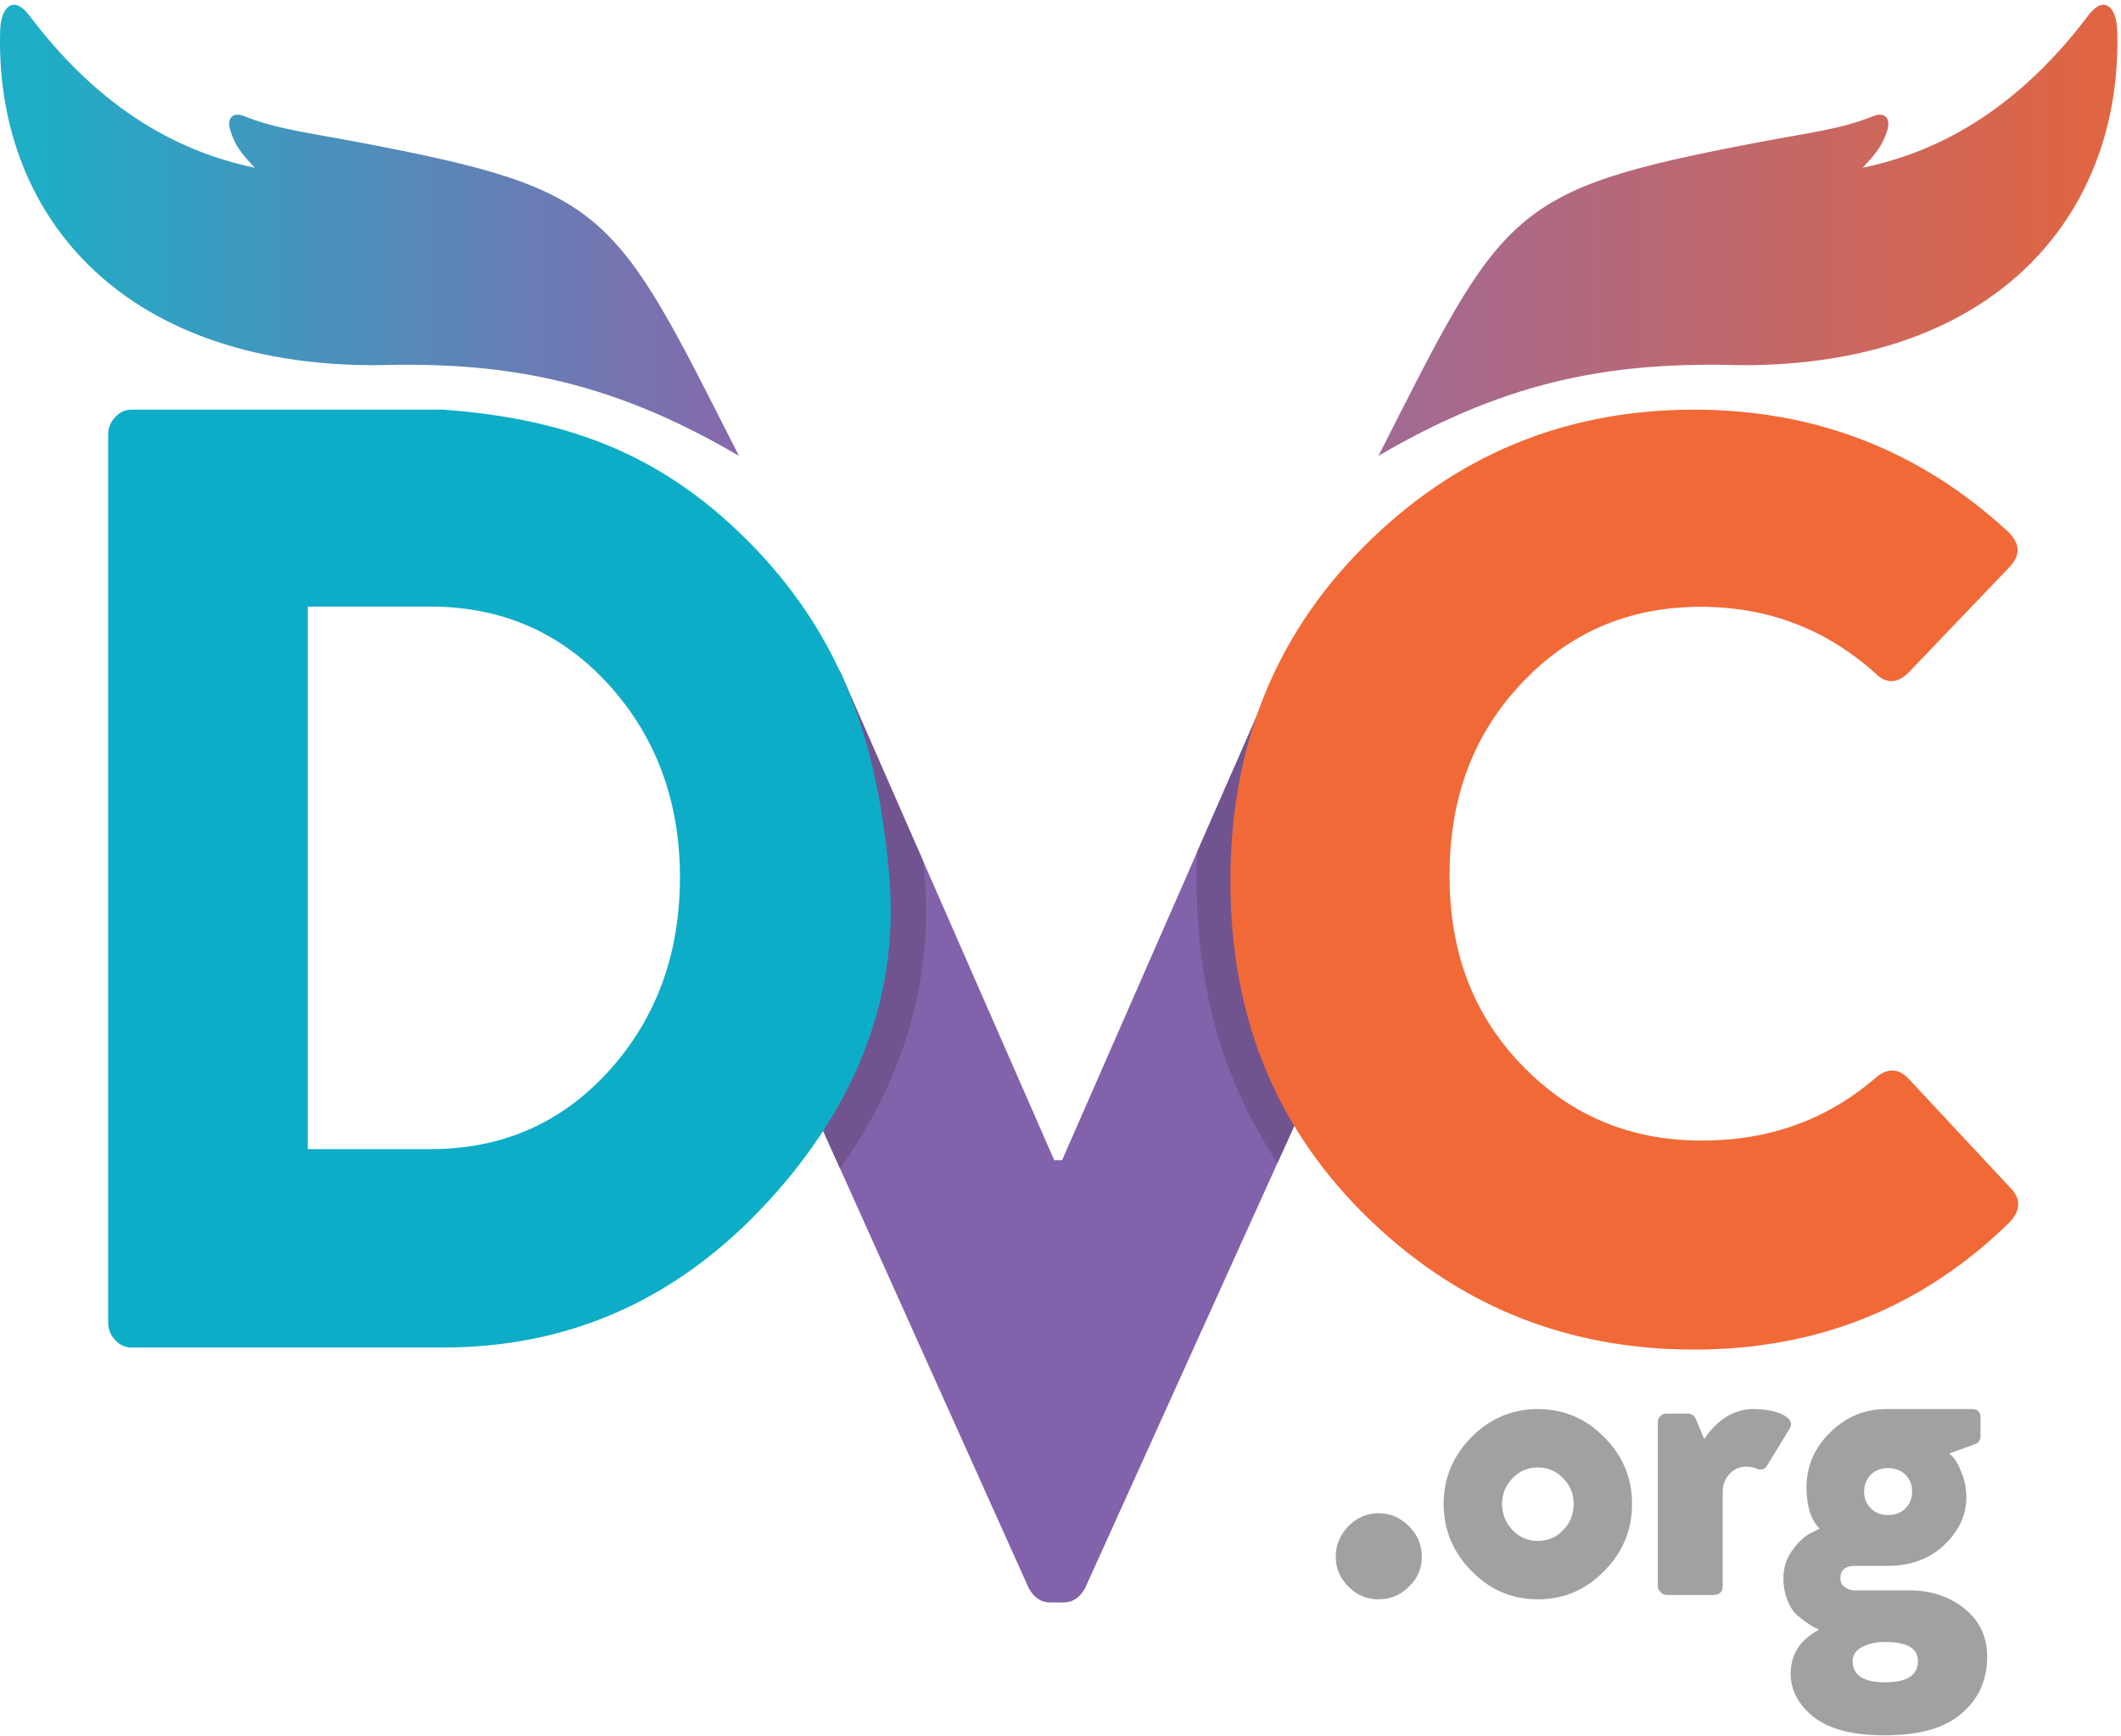 <svg width="424" height="347" viewBox="0 0 424 347" fill="none" xmlns="http://www.w3.org/2000/svg">
<path d="M300.274 300.604C300.274 302.64 300.981 304.386 302.353 305.841C303.725 307.296 305.429 308.003 307.424 308.003C309.418 308.003 311.122 307.296 312.494 305.841C313.908 304.386 314.574 302.64 314.574 300.604C314.574 298.61 313.908 296.906 312.494 295.491C311.122 294.037 309.418 293.33 307.424 293.33C305.429 293.33 303.725 294.037 302.353 295.491C300.981 296.906 300.274 298.61 300.274 300.604ZM288.595 300.604C288.595 295.45 290.465 291.003 294.164 287.261C297.864 283.521 302.311 281.65 307.424 281.65C312.577 281.65 316.983 283.521 320.684 287.261C324.424 291.003 326.253 295.45 326.253 300.604C326.253 305.799 324.424 310.247 320.684 314.029C316.983 317.812 312.577 319.682 307.424 319.682C302.311 319.682 297.864 317.812 294.164 314.029C290.465 310.247 288.595 305.799 288.595 300.604ZM331.406 317.065V284.31C331.406 283.811 331.573 283.396 331.906 283.064C332.238 282.73 332.653 282.564 333.153 282.564H337.392C338.141 282.564 338.681 282.938 339.013 283.645L340.675 287.635C343.419 283.645 346.744 281.65 350.527 281.65C352.149 281.65 353.604 281.858 354.89 282.191C356.138 282.564 357.053 283.064 357.593 283.645C358.134 284.268 358.176 284.892 357.759 285.557L353.353 292.79C352.855 293.662 352.19 293.912 351.358 293.62C350.611 293.33 349.903 293.163 349.155 293.163C347.784 293.163 346.62 293.662 345.747 294.619C344.833 295.575 344.376 296.821 344.376 298.317V317.065C344.376 318.228 343.71 318.809 342.381 318.809H333.153C332.737 318.809 332.321 318.601 331.948 318.228C331.616 317.895 331.406 317.48 331.406 317.065ZM373.97 294.785C373.097 295.7 372.64 296.821 372.64 298.151C372.64 299.482 373.097 300.604 373.97 301.477C374.884 302.391 376.048 302.848 377.42 302.848C378.791 302.848 379.956 302.433 380.87 301.559C381.785 300.645 382.242 299.523 382.242 298.151C382.242 296.738 381.785 295.616 380.87 294.743C379.956 293.87 378.791 293.454 377.42 293.454C376.048 293.454 374.884 293.87 373.97 294.785ZM370.353 332.027C370.353 334.854 372.515 336.268 376.88 336.268C381.245 336.268 383.405 334.854 383.405 332.027C383.405 329.491 381.245 328.204 376.88 328.204C375.05 328.204 373.512 328.536 372.266 329.201C370.977 329.866 370.353 330.822 370.353 332.027ZM356.513 315.527C356.513 313.406 357.094 311.536 358.3 309.873C359.504 308.211 360.71 307.088 361.958 306.465L363.744 305.55C361.999 303.763 361.127 301.02 361.127 297.32C361.127 293.122 362.707 289.424 365.824 286.348C368.983 283.23 372.723 281.65 377.046 281.65H394.171C395.335 281.65 395.917 282.232 395.917 283.396V287.095C395.917 287.801 395.584 288.342 394.919 288.633L389.64 290.544C389.89 290.71 390.222 291.003 390.595 291.459C390.971 291.875 391.511 292.831 392.134 294.369C392.758 295.907 393.09 297.57 393.09 299.315C393.09 302.807 391.635 305.965 388.684 308.792C385.775 311.577 381.992 312.991 377.42 312.991H370.895C368.9 312.991 367.902 313.821 367.902 315.442C367.902 316.233 368.192 316.814 368.775 317.231C369.356 317.688 370.021 317.895 370.811 317.895H381.66C386.024 317.895 389.724 319.101 392.716 321.552C395.751 324.005 397.247 327.164 397.247 331.112C397.247 335.769 395.584 339.551 392.177 342.461C388.809 345.412 383.697 346.867 376.88 346.867C370.438 346.867 365.656 345.661 362.58 343.208C359.504 340.757 357.967 337.847 357.967 334.564C357.967 330.738 359.797 327.829 363.495 325.834V325.585C362.997 325.461 362.458 325.211 361.833 324.794C361.252 324.421 360.503 323.881 359.589 323.132C358.674 322.426 357.926 321.386 357.385 320.014C356.804 318.643 356.513 317.148 356.513 315.527ZM267.022 311.204C267.022 308.834 267.895 306.798 269.558 305.052C271.262 303.348 273.257 302.474 275.542 302.474C277.912 302.474 279.948 303.348 281.652 305.052C283.398 306.798 284.23 308.834 284.23 311.204C284.23 313.489 283.398 315.484 281.652 317.148C279.948 318.852 277.912 319.682 275.542 319.682C273.257 319.682 271.262 318.852 269.558 317.148C267.895 315.484 267.022 313.489 267.022 311.204Z" fill="#A1A1A2"/>
<path d="M278.993 180.271L216.936 317.398C215.897 319.35 214.442 320.307 212.571 320.307H209.994C208.124 320.307 206.669 319.35 205.63 317.398L140.995 173.662L164.023 132.345C166.267 132.345 167.722 133.302 168.387 135.255L210.743 231.897H212.323L254.677 135.255C255.343 133.302 256.798 132.345 259.042 132.345L278.993 180.271Z" fill="#8262AA"/>
<path d="M167.93 233.558L140.995 173.662L164.023 132.345C166.268 132.345 167.722 133.302 168.387 135.255L184.556 172.166C184.639 173.039 184.722 173.87 184.806 174.744C186.676 196.69 180.109 216.474 167.93 233.558ZM278.993 180.271L255.385 232.435C244.329 215.934 239.215 197.064 239.215 176.072C239.215 174.119 239.256 172.166 239.34 170.213L254.678 135.255C255.343 133.302 256.798 132.345 259.042 132.345L278.993 180.271Z" fill="#71548F"/>
<path d="M272.484 242.496C254.278 224.29 245.966 202.177 245.966 176.073C245.966 150.012 254.278 127.775 272.484 109.403C290.69 91.072 312.761 81.886 338.655 81.886C362.806 81.886 383.714 89.991 401.296 106.161C403.914 108.612 403.998 111.024 401.587 113.475L381.386 134.591C379.142 136.669 376.979 136.669 374.902 134.591C365.05 125.737 353.412 121.29 339.944 121.29C325.438 121.29 313.343 126.569 303.7 137.086C294.015 147.601 289.775 160.238 289.775 175.035C289.775 189.665 294.057 202.134 303.824 212.485C313.592 222.835 325.688 227.989 340.194 227.989C353.661 227.989 365.217 223.832 374.902 215.478C377.312 213.399 379.557 213.483 381.635 215.727L401.836 237.383C404.081 239.669 403.998 241.996 401.587 244.449C384.295 261.324 363.346 269.762 338.655 269.762C312.761 269.762 290.69 260.659 272.484 242.496Z" fill="#F16937"/>
<path d="M61.522 130.06V188.585V229.693H86.046C100.385 229.693 112.273 224.498 121.75 214.023C131.186 203.589 135.924 190.705 135.924 175.367C135.924 160.195 131.186 147.351 121.75 136.919C112.273 126.486 100.385 121.248 86.046 121.248H61.522V121.29V130.06ZM21.619 264.233V188.585V128.73V119.753V103.376V86.998C21.619 85.543 22.076 84.338 23.032 83.383C23.947 82.384 25.027 81.886 26.233 81.886H88.623C114.227 83.756 133.306 91.238 150.887 109.527C168.429 127.858 175.536 148.599 177.781 175.367C179.942 201.055 169.592 223.375 152.052 241.747C134.469 260.161 113.313 269.347 88.623 269.347H26.233C25.027 269.347 23.947 268.847 23.032 267.85C22.076 266.894 21.619 265.688 21.619 264.233Z" fill="#0DADC7"/>
<path d="M417.421 3.149C401.165 24.643 384.119 31.047 372.351 33.542C374.098 31.546 376.136 29.8 377.299 25.974C377.923 23.854 377.008 22.233 374.431 23.23C367.819 25.891 361.334 26.557 351.397 28.469C301.338 37.991 300.673 41.69 275.56 91.126C302.419 75.327 323.748 72.292 348.403 72.998C399.751 72.998 424.365 42.19 423.242 6.017C423.161 3.202 422.128 0.95 420.498 0.951C419.626 0.951 418.581 1.597 417.421 3.149Z" fill="url(#paint0_linear)"/>
<path d="M0.037 6.017C-1.086 42.19 23.569 72.998 74.876 72.998C99.531 72.291 120.902 75.326 147.719 91.126C122.648 41.69 121.941 37.991 71.882 28.468C61.987 26.557 55.5 25.891 48.849 23.23C46.313 22.231 45.356 23.854 46.021 25.974C47.143 29.8 49.181 31.545 50.927 33.541C39.202 31.046 22.114 24.643 5.9 3.149C4.725 1.598 3.671 0.951 2.792 0.951C1.151 0.951 0.118 3.202 0.037 6.017Z" fill="url(#paint1_linear)"/>
<defs>
<linearGradient id="paint0_linear" x1="275.56" y1="46.038" x2="423.279" y2="46.038" gradientUnits="userSpaceOnUse">
<stop stop-color="#A06A95"/>
<stop offset="1" stop-color="#E26540"/>
</linearGradient>
<linearGradient id="paint1_linear" x1="7.00744e-05" y1="46.038" x2="147.719" y2="46.038" gradientUnits="userSpaceOnUse">
<stop stop-color="#1EAEC7"/>
<stop offset="0.041" stop-color="#1EAEC7"/>
<stop offset="0.994" stop-color="#8669AC"/>
<stop offset="1" stop-color="#8669AC"/>
</linearGradient>
</defs>
</svg>
